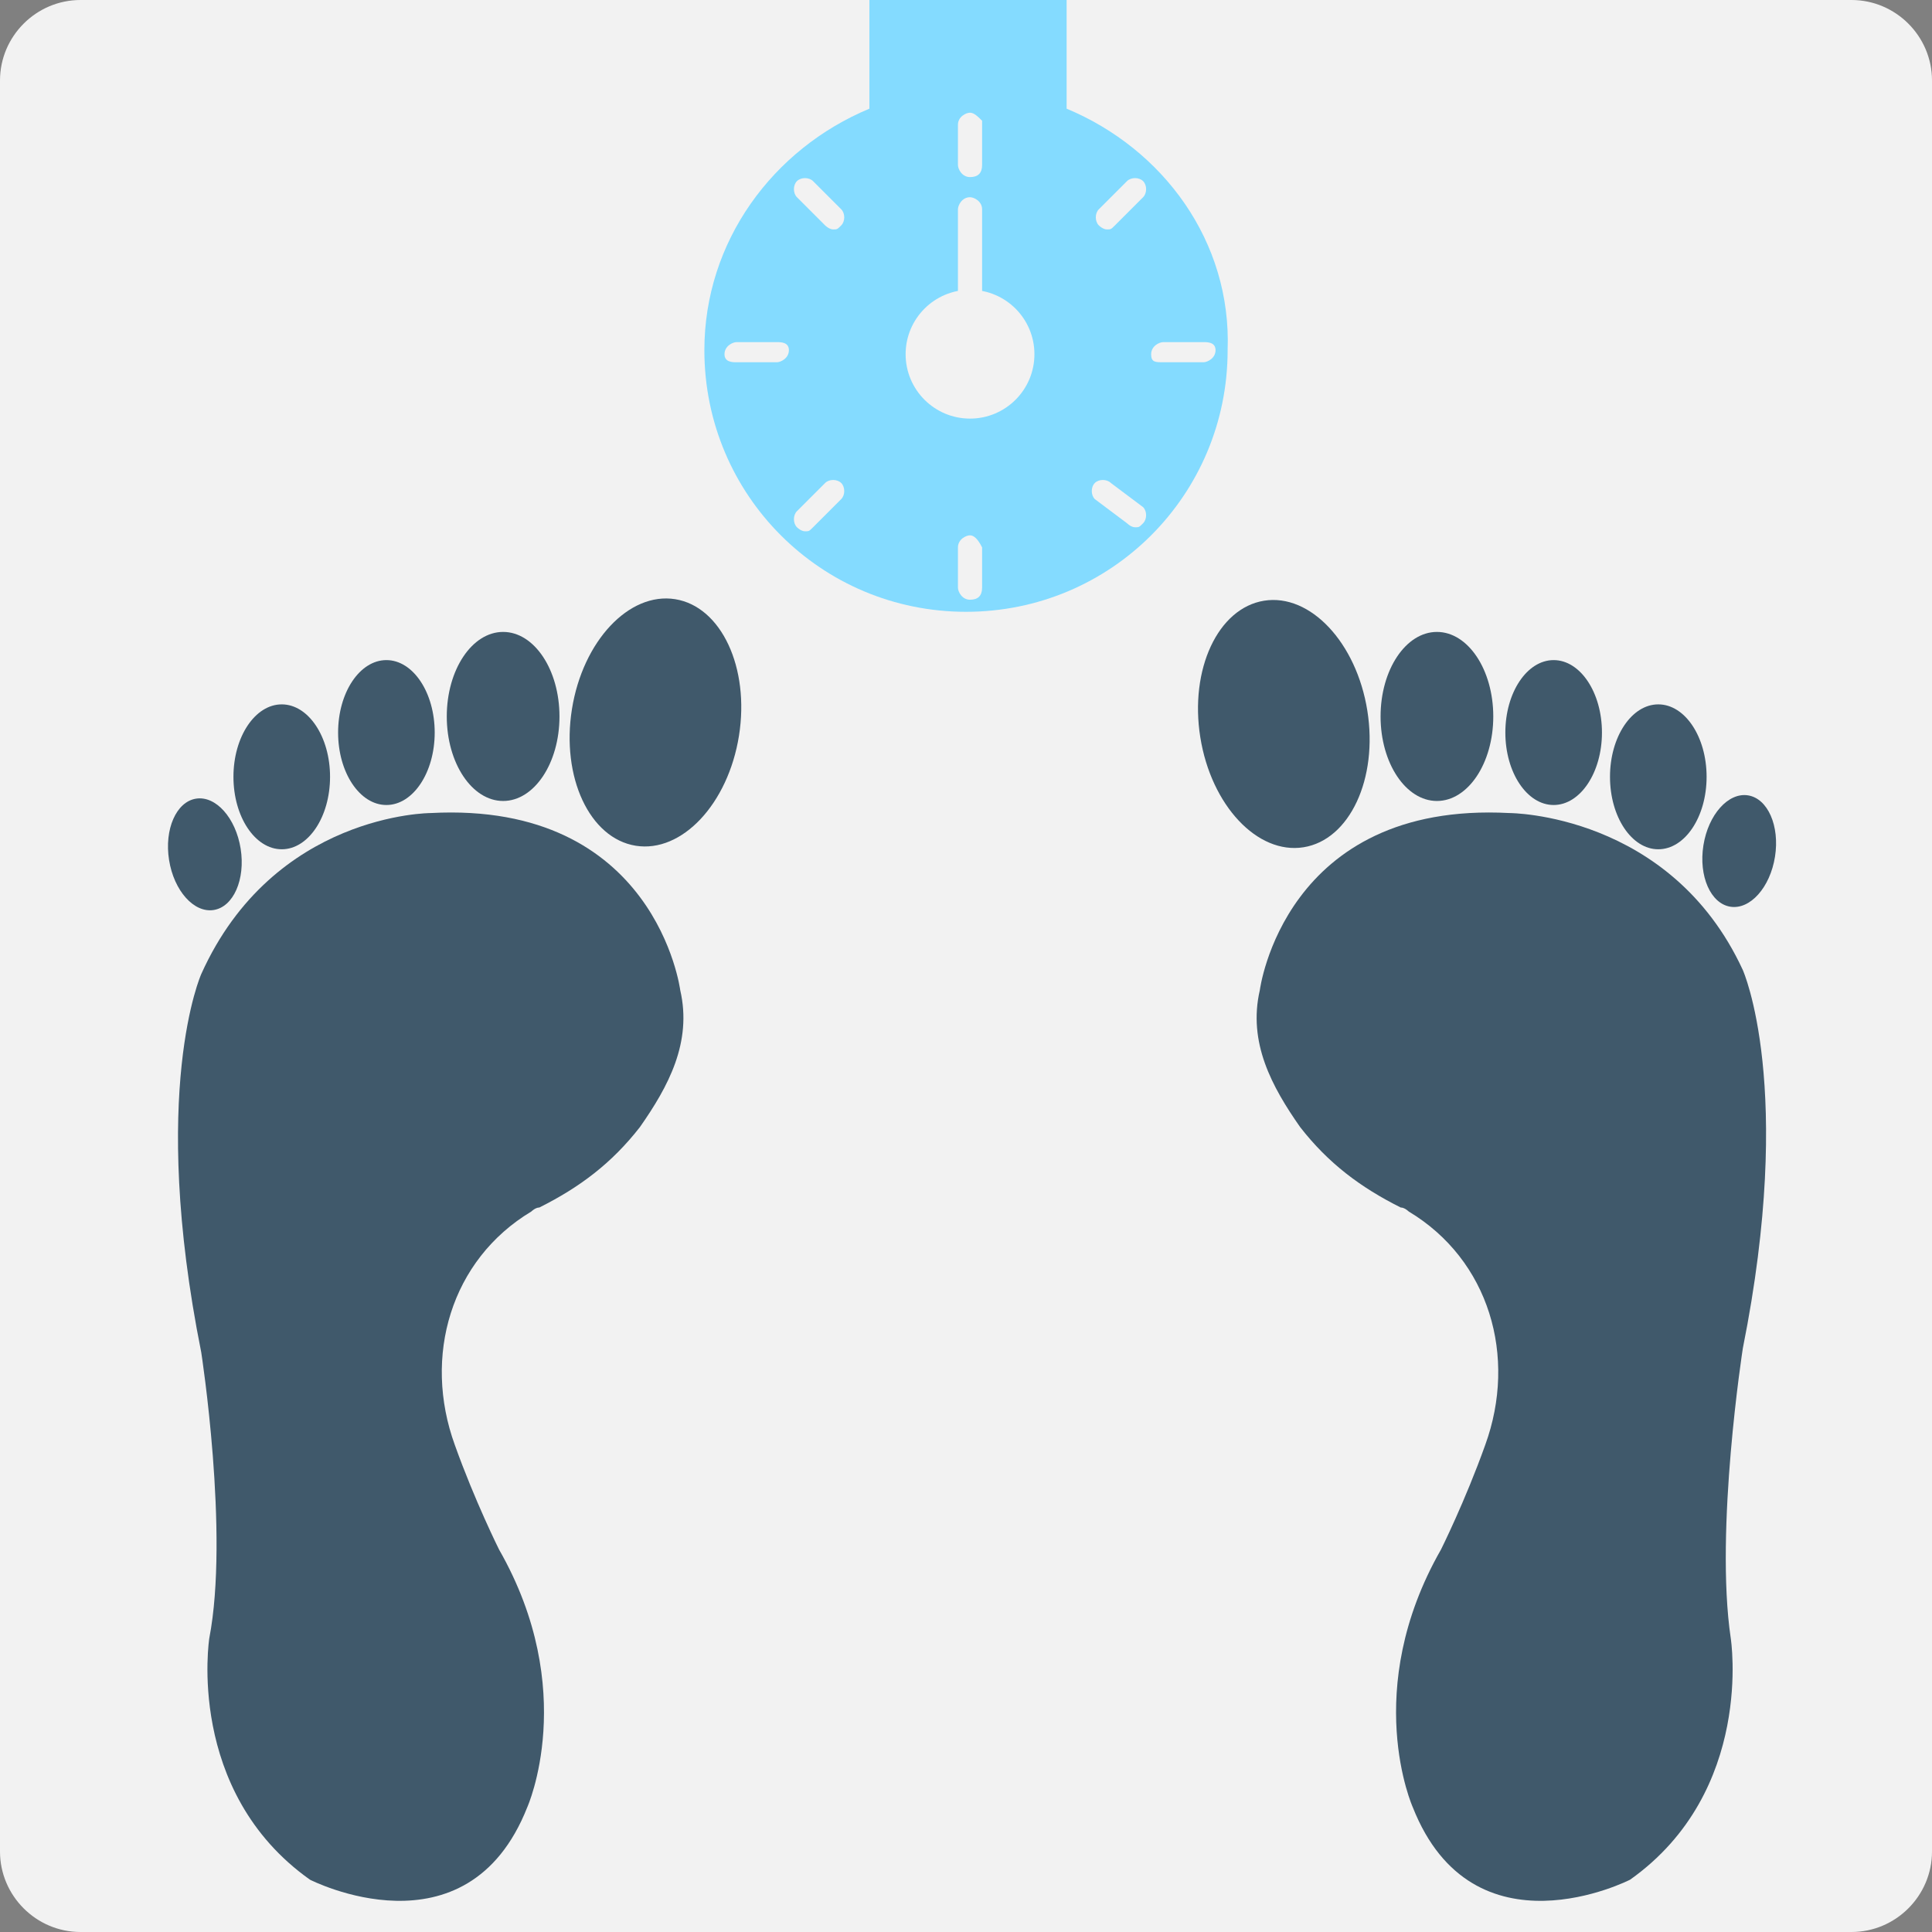 <?xml version="1.0" encoding="utf-8"?>
<!-- Generator: Adobe Illustrator 18.0.0, SVG Export Plug-In . SVG Version: 6.00 Build 0)  -->
<!DOCTYPE svg PUBLIC "-//W3C//DTD SVG 1.1//EN" "http://www.w3.org/Graphics/SVG/1.1/DTD/svg11.dtd">
<svg version="1.1" id="Layer_1" xmlns="http://www.w3.org/2000/svg" xmlns:xlink="http://www.w3.org/1999/xlink" x="0px" y="0px"
	 viewBox="0 0 48 48" enable-background="new 0 0 48 48" xml:space="preserve">
<rect x="0" y="0" width="48" height="48" fill="#808080" stroke="none"/>
<g>
	<path fill="#F2F2F2" d="M46,48H2c-1.1,0-2-0.9-2-2V2c0-1.1,0.9-2,2-2h44c1.1,0,2,0.9,2,2v44C48,47.1,47.1,48,46,48z"/>
	<g>
		<g>
			<ellipse fill="#40596B" cx="35.7" cy="17.8" rx="1.4" ry="2.1"/>
			
				<ellipse transform="matrix(0.158 0.988 -0.988 0.158 44.64 -16.374)" fill="#40596B" cx="31.9" cy="18" rx="3.1" ry="2.1"/>
			<ellipse fill="#40596B" cx="38.6" cy="18.2" rx="1.2" ry="1.8"/>
			<ellipse fill="#40596B" cx="41.2" cy="19.3" rx="1.2" ry="1.8"/>
			
				<ellipse transform="matrix(0.157 -0.988 0.988 0.157 15.482 60.497)" fill="#40596B" cx="43.2" cy="21.2" rx="1.4" ry="0.9"/>
			<path fill="#40596B" d="M37.5,20.2c-5.6-0.3-6.2,4.4-6.2,4.4c-0.3,1.3,0.3,2.4,1,3.4c0.7,0.9,1.5,1.5,2.5,2
				c0.1,0,0.2,0.1,0.2,0.1c2,1.2,2.7,3.6,1.9,5.8c-0.5,1.4-1.1,2.6-1.1,2.6c-2,3.5-0.7,6.4-0.7,6.4c1.5,3.8,5.4,1.8,5.4,1.8
				c3.1-2.2,2.5-6,2.5-6c-0.4-2.7,0.3-7.2,0.3-7.2c1.3-6.5,0-9.4,0-9.4C41.5,20.2,37.5,20.2,37.5,20.2z"/>
		</g>
		<g>
			<ellipse fill="#40596B" cx="12.5" cy="17.8" rx="1.4" ry="2.1"/>
			
				<ellipse transform="matrix(-0.158 0.988 -0.988 -0.158 36.644 4.689)" fill="#40596B" cx="16.3" cy="18" rx="3.1" ry="2.1"/>
			<ellipse fill="#40596B" cx="9.6" cy="18.2" rx="1.2" ry="1.8"/>
			<ellipse fill="#40596B" cx="7" cy="19.3" rx="1.2" ry="1.8"/>
			
				<ellipse transform="matrix(-0.157 -0.988 0.988 -0.157 -15.071 29.494)" fill="#40596B" cx="5" cy="21.2" rx="1.4" ry="0.9"/>
			<path fill="#40596B" d="M10.7,20.2c5.6-0.3,6.2,4.4,6.2,4.4c0.3,1.3-0.3,2.4-1,3.4c-0.7,0.9-1.5,1.5-2.5,2
				c-0.1,0-0.2,0.1-0.2,0.1c-2,1.2-2.7,3.6-1.9,5.8c0.5,1.4,1.1,2.6,1.1,2.6c2,3.5,0.7,6.4,0.7,6.4c-1.5,3.8-5.4,1.8-5.4,1.8
				c-3.1-2.2-2.5-6-2.5-6C5.7,38.1,5,33.6,5,33.6c-1.3-6.5,0-9.4,0-9.4C6.8,20.2,10.7,20.2,10.7,20.2z"/>
		</g>
	</g>
	<path fill="#84DBFF" d="M26.5,2.7V0h-4.9v2.7c-2.4,1-4.1,3.3-4.1,6c0,3.6,2.9,6.5,6.5,6.5s6.5-2.9,6.5-6.5
		C30.6,6,28.9,3.7,26.5,2.7z"/>
	<g>
		<path fill="#F2F2F2" d="M24.1,2.8c-0.1,0-0.3,0.1-0.3,0.3v1c0,0.1,0.1,0.3,0.3,0.3s0.3-0.1,0.3-0.3V3C24.3,2.9,24.2,2.8,24.1,2.8z
			"/>
		<path fill="#F2F2F2" d="M24.1,13.3c-0.1,0-0.3,0.1-0.3,0.3v1c0,0.1,0.1,0.3,0.3,0.3s0.3-0.1,0.3-0.3v-1
			C24.3,13.4,24.2,13.3,24.1,13.3z"/>
		<path fill="#F2F2F2" d="M28,4.5l-0.7,0.7c-0.1,0.1-0.1,0.3,0,0.4c0,0,0.1,0.1,0.2,0.1c0.1,0,0.1,0,0.2-0.1l0.7-0.7
			c0.1-0.1,0.1-0.3,0-0.4S28.1,4.4,28,4.5z"/>
		<path fill="#F2F2F2" d="M20.5,12l-0.7,0.7c-0.1,0.1-0.1,0.3,0,0.4c0,0,0.1,0.1,0.2,0.1s0.1,0,0.2-0.1l0.7-0.7
			c0.1-0.1,0.1-0.3,0-0.4S20.6,11.9,20.5,12z"/>
		<path fill="#F2F2F2" d="M29.9,8.5h-1c-0.1,0-0.3,0.1-0.3,0.3S28.7,9,28.9,9h1c0.1,0,0.3-0.1,0.3-0.3S30,8.5,29.9,8.5z"/>
		<path fill="#F2F2F2" d="M19.3,8.5h-1c-0.1,0-0.3,0.1-0.3,0.3S18.2,9,18.3,9h1c0.1,0,0.3-0.1,0.3-0.3S19.4,8.5,19.3,8.5z"/>
		<path fill="#F2F2F2" d="M27.6,12c-0.1-0.1-0.3-0.1-0.4,0s-0.1,0.3,0,0.4L28,13c0,0,0.1,0.1,0.2,0.1s0.1,0,0.2-0.1
			c0.1-0.1,0.1-0.3,0-0.4L27.6,12z"/>
		<path fill="#F2F2F2" d="M20.2,4.5c-0.1-0.1-0.3-0.1-0.4,0s-0.1,0.3,0,0.4l0.7,0.7c0,0,0.1,0.1,0.2,0.1s0.1,0,0.2-0.1
			c0.1-0.1,0.1-0.3,0-0.4L20.2,4.5z"/>
	</g>
	<path fill="#F2F2F2" d="M24.1,8.5L24.1,8.5c-0.1,0-0.3-0.1-0.3-0.3V5.2c0-0.1,0.1-0.3,0.3-0.3l0,0c0.1,0,0.3,0.1,0.3,0.3v3.1
		C24.3,8.4,24.2,8.5,24.1,8.5z"/>
	<circle fill="#F2F2F2" cx="24.1" cy="8.8" r="1.6"/>
</g>
</svg>
